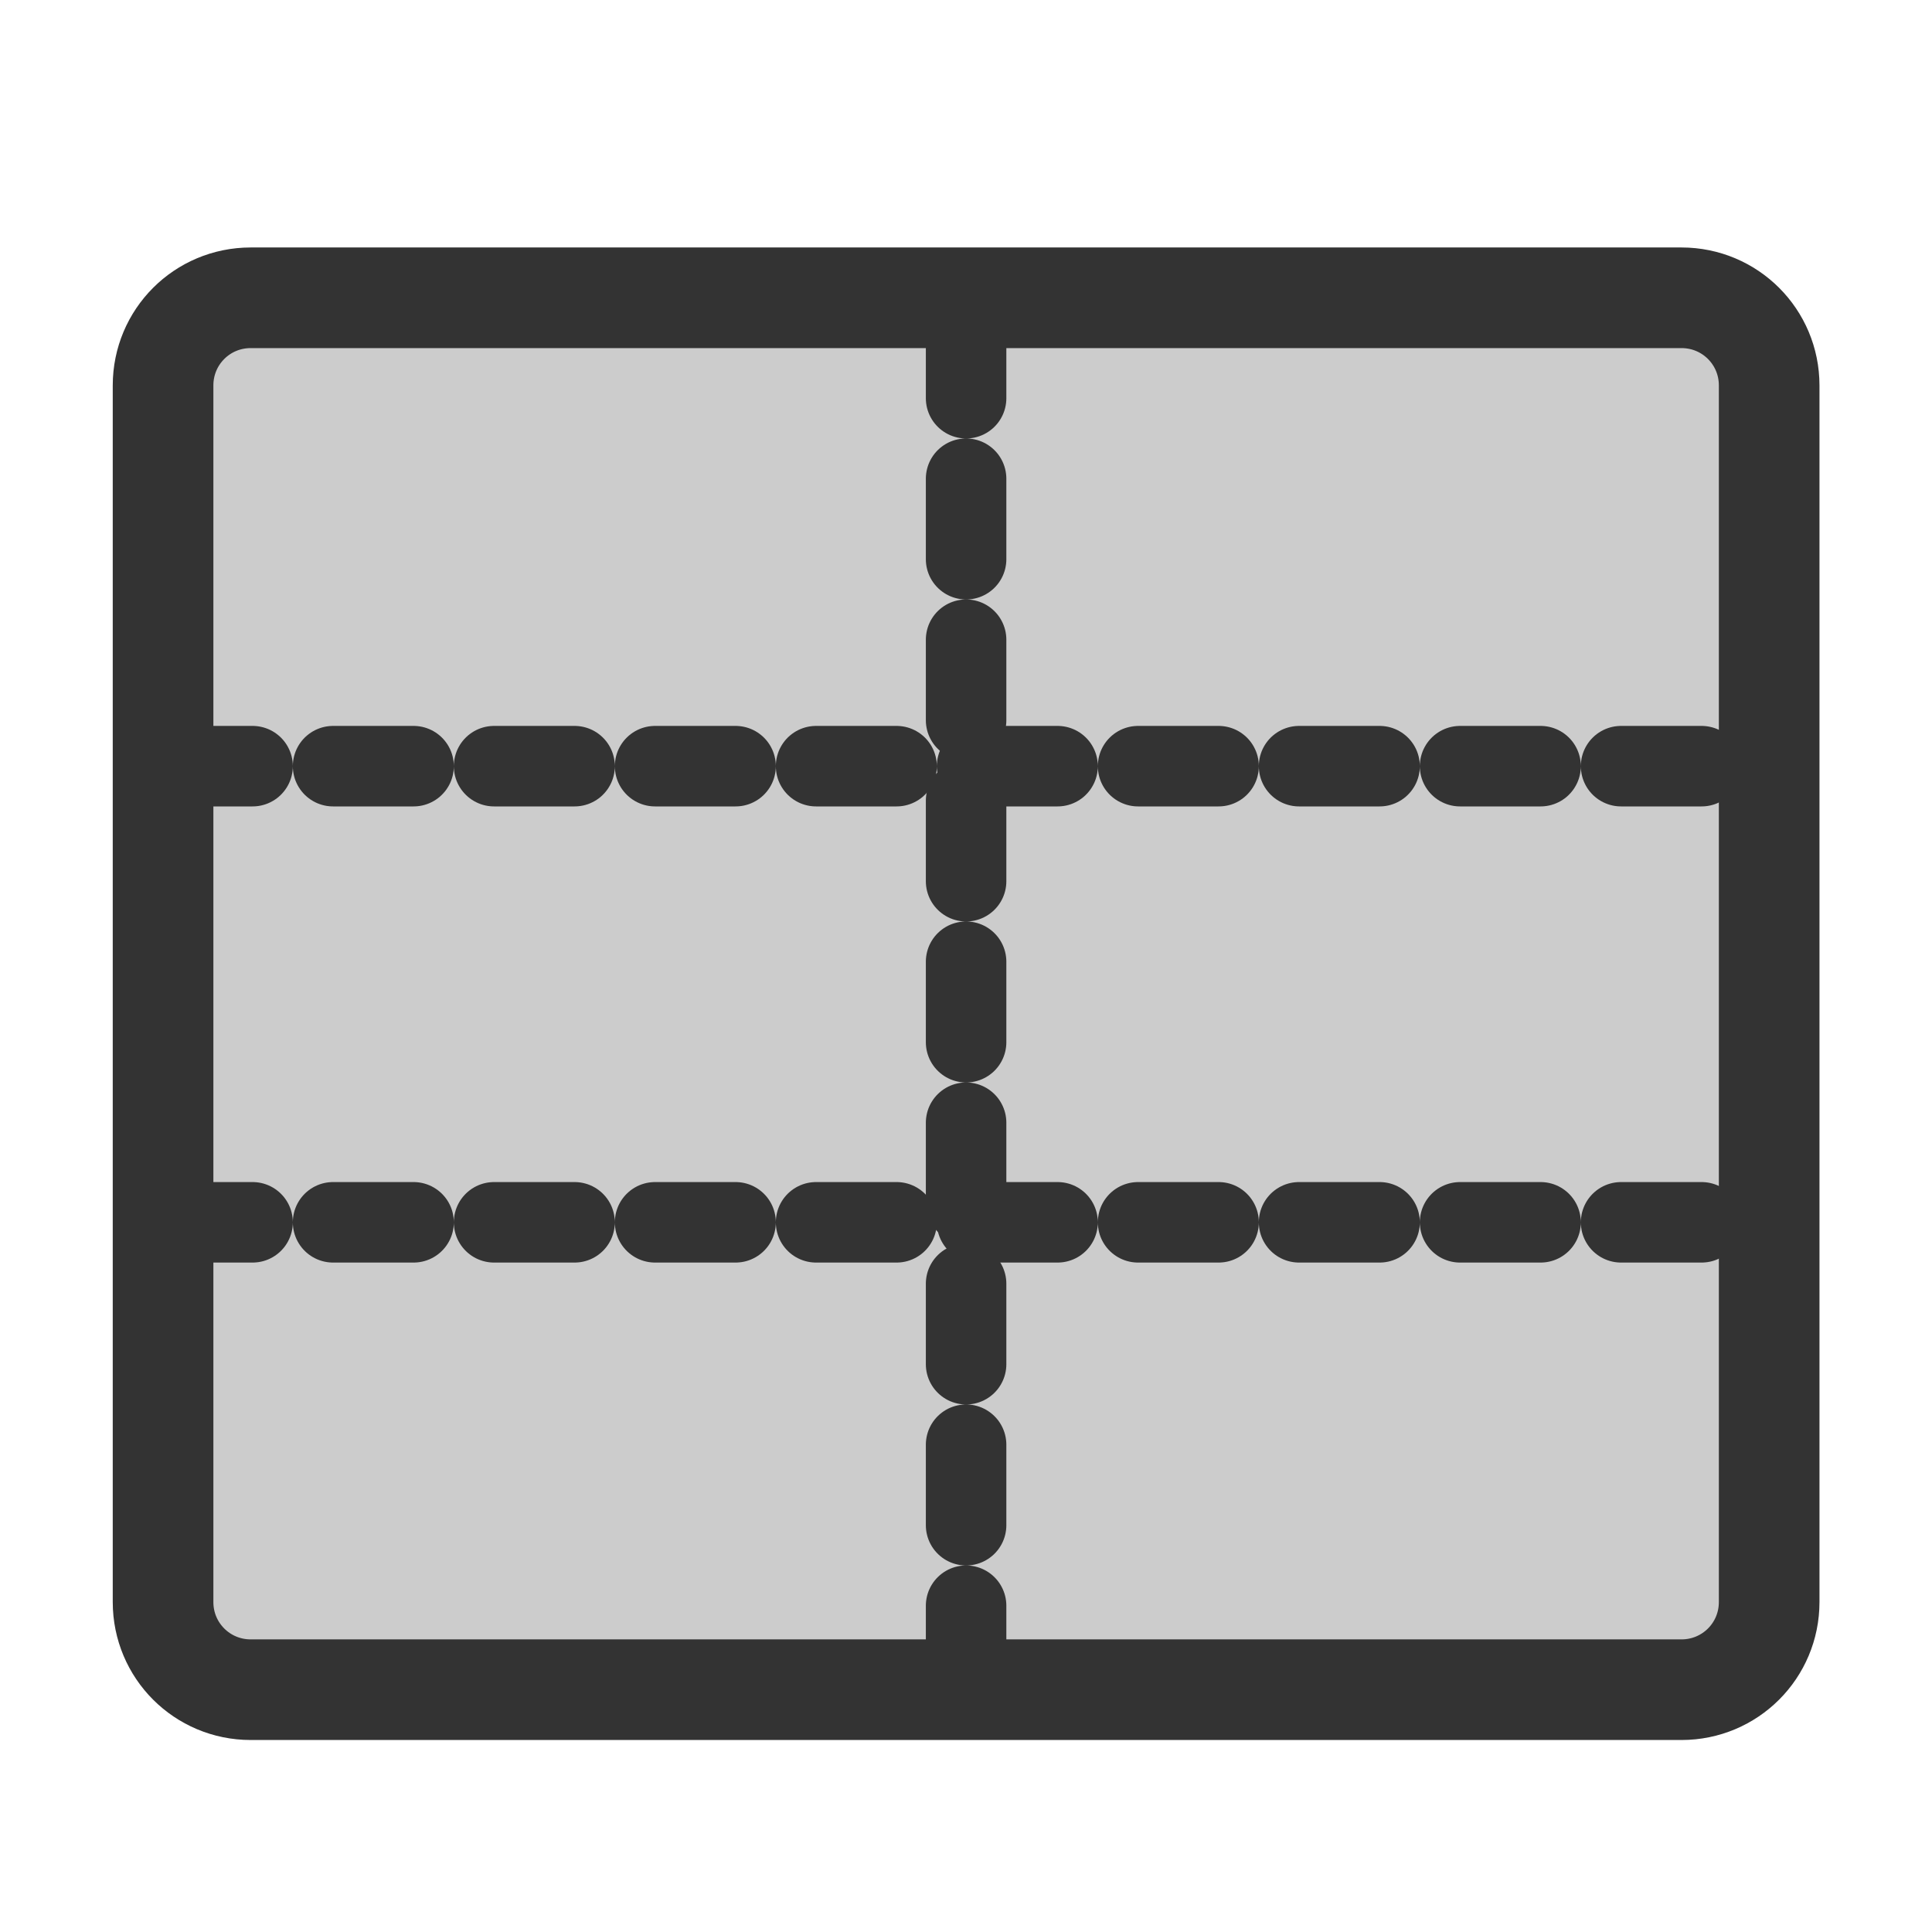<?xml version="1.0" encoding="UTF-8" standalone="no"?>
<!DOCTYPE svg PUBLIC "-//W3C//DTD SVG 20010904//EN"
"http://www.w3.org/TR/2001/REC-SVG-20010904/DTD/svg10.dtd">
<svg
   sodipodi:docname="dissociatecell.svg"
   height="60"
   sodipodi:version="0.32"
   width="60"
   _SVGFile__filename="scalable/actions/dissociatecell.svg"
   version="1.0"
   y="0"
   x="0"
   inkscape:version="0.39"
   id="svg1"
   sodipodi:docbase="/home/danny/work/flat/newscale/actions"
   xmlns="http://www.w3.org/2000/svg"
   xmlns:cc="http://web.resource.org/cc/"
   xmlns:inkscape="http://www.inkscape.org/namespaces/inkscape"
   xmlns:sodipodi="http://sodipodi.sourceforge.net/DTD/sodipodi-0.dtd"
   xmlns:rdf="http://www.w3.org/1999/02/22-rdf-syntax-ns#"
   xmlns:dc="http://purl.org/dc/elements/1.1/"
   xmlns:xlink="http://www.w3.org/1999/xlink">
  <sodipodi:namedview
     bordercolor="#666666"
     inkscape:pageshadow="2"
     inkscape:window-y="0"
     snaptoguides="true"
     pagecolor="#ffffff"
     inkscape:window-height="685"
     inkscape:zoom="4.9119412"
     inkscape:window-x="0"
     borderopacity="1.0"
     inkscape:cx="36.877070"
     inkscape:cy="15.382721"
     inkscape:window-width="1016"
     inkscape:pageopacity="0.0"
     id="base"
     showguides="true" />
  <defs
     id="defs3" />
  <path
     style="fill:#cccccc;fill-opacity:1;fill-rule:evenodd;stroke:none;stroke-width:3.125;stroke-opacity:1;"
     d="M 7.786,9.248 C 6.278,9.248 5.064,10.462 5.064,11.97 L 5.064,49.753 C 5.064,51.261 6.278,52.475 7.786,52.475 L 52.22,52.475 C 53.729,52.475 54.943,51.261 54.943,49.753 L 54.943,11.97 C 54.943,10.462 53.729,9.248 52.22,9.248 L 7.786,9.248 z "
     id="rect831" />
  <path
     style="fill:none;fill-opacity:0.75;fill-rule:evenodd;stroke:#333333;stroke-width:2.5;stroke-linecap:round;stroke-linejoin:round;stroke-dasharray:2.5 2.5;stroke-dashoffset:0;stroke-opacity:1;"
     d="M 5.344,23.794 L 54.714,23.794"
     sodipodi:stroke-cmyk="(0.0000000 0.0000000 0.0000000 0.80000001)"
     id="path832" />
  <path
     style="fill:none;fill-opacity:0.75;fill-rule:evenodd;stroke:#333333;stroke-width:2.5;stroke-linecap:round;stroke-linejoin:round;stroke-dasharray:2.5 2.5;stroke-dashoffset:0;stroke-opacity:1;"
     d="M 30.003,9.867 L 30.003,52.111"
     sodipodi:stroke-cmyk="(0.0000000 0.0000000 0.0000000 0.80000001)"
     id="path833" />
  <path
     style="fill:none;fill-opacity:0.75;fill-rule:evenodd;stroke:#333333;stroke-width:2.5;stroke-linecap:round;stroke-linejoin:round;stroke-dasharray:2.5 2.5;stroke-dashoffset:0;stroke-opacity:1;"
     d="M 5.344,37.96 L 54.714,37.96"
     sodipodi:stroke-cmyk="(0.0000000 0.0000000 0.0000000 0.80000001)"
     id="path834" />
  <path
     style="fill:none;fill-opacity:1;fill-rule:evenodd;stroke:#333333;stroke-width:3.125;stroke-linecap:round;stroke-linejoin:round;stroke-opacity:1;"
     d="M 7.786,9.248 C 6.278,9.248 5.064,10.462 5.064,11.97 L 5.064,49.753 C 5.064,51.261 6.278,52.475 7.786,52.475 L 52.22,52.475 C 53.729,52.475 54.943,51.261 54.943,49.753 L 54.943,11.97 C 54.943,10.462 53.729,9.248 52.22,9.248 L 7.786,9.248 z "
     id="rect837" />
</svg>
